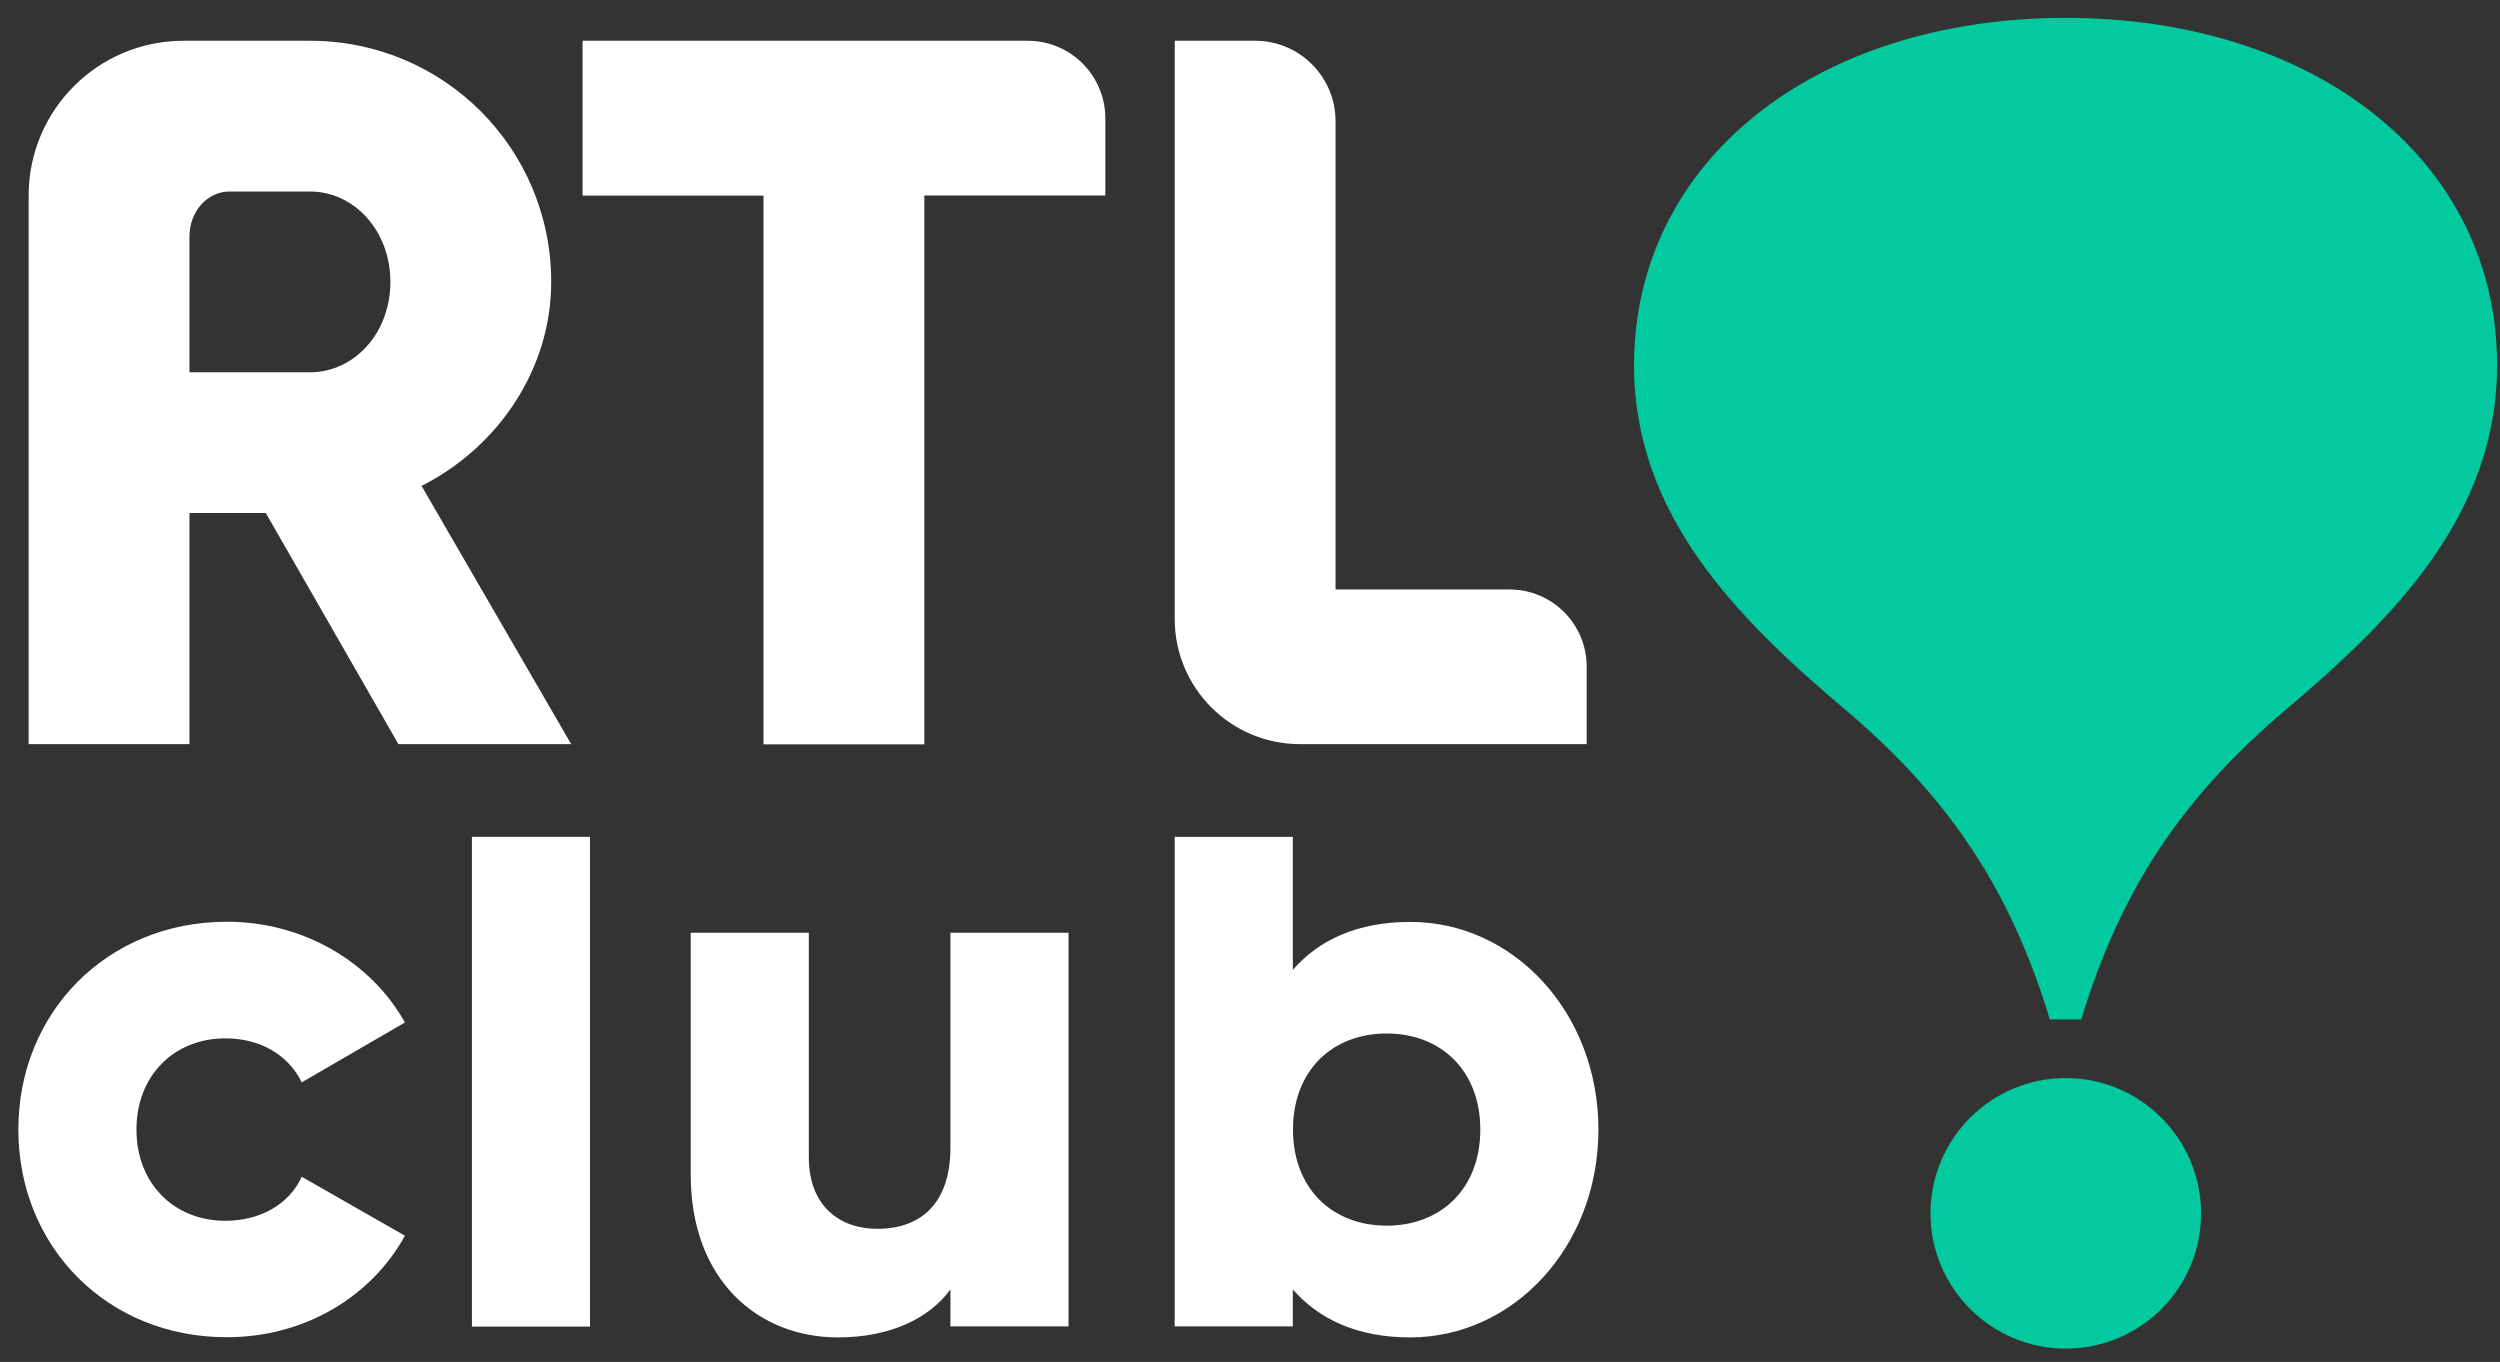 <svg fill="none" height="73" viewBox="0 0 134 73" width="134" xmlns="http://www.w3.org/2000/svg" xmlns:xlink="http://www.w3.org/1999/xlink"><rect x="0" y="0" width="134" height="73" fill="#333333" stroke="none"/><clipPath id="a"><path d="m.984.955h132.87v71.33h-132.87z"/></clipPath><g clip-path="url(#a)"><g fill="#fff"><path d="m55.085 2.185h-23.86v8.3h9.7v29.41h8.62v-29.42h9.7v-4.15c-.01-2.29-1.87-4.14-4.16-4.14z"/><path d="m80.905 31.595h-9.32v-25.1c0-2.38-1.93-4.31-4.31-4.31h-4.31v30.99c0 3.71 3.01 6.71 6.71 6.71h15.37v-4.15c0-2.29-1.85-4.14-4.14-4.14z"/><path d="m22.595 26.045c4.15-2.1 6.95-6.3 6.95-10.93 0-7.16-5.76-12.93-12.93-12.93h-6.78c-4.59 0-8.3 3.72-8.3 8.3v29.4h8.62v-12.39h4.09l7.11 12.39h9.26zm-5.98-6.09h-6.46v-7.27c0-1.37.97-2.42 2.15-2.42h4.31c2.37 0 4.31 2.1 4.31 4.85 0 2.74-1.94 4.84-4.31 4.84z"/><path d="m.984 60.545c0-6.29 4.77-11.14 11.18-11.14 4.09 0 7.72 2.15 9.54 5.4l-5.53 3.21c-.72-1.48-2.24-2.36-4.09-2.36-2.74 0-4.77 1.98-4.77 4.89s2.03 4.89 4.77 4.89c1.86 0 3.42-.89 4.09-2.36l5.53 3.16c-1.81 3.29-5.4 5.44-9.54 5.44-6.41.01-11.18-4.84-11.18-11.13z"/><path d="m25.295 44.855h6.33v26.25h-6.33z"/><path d="m57.273 49.995v21.1h-6.33v-1.98c-1.14 1.56-3.25 2.57-6.03 2.57-4.26 0-7.89-3.04-7.89-8.73v-12.96h6.33v12.03c0 2.62 1.65 3.84 3.67 3.84 2.32 0 3.92-1.35 3.92-4.35v-11.52z"/><path d="m85.675 60.545c0 6.29-4.56 11.14-10.09 11.14-2.83 0-4.89-.97-6.29-2.57v1.98h-6.33v-26.24h6.33v7.13c1.39-1.6 3.46-2.57 6.29-2.57 5.53-.01 10.09 4.85 10.09 11.13zm-6.33 0c0-3.16-2.11-5.15-5.02-5.15s-5.02 1.98-5.02 5.15 2.11 5.15 5.02 5.15 5.02-1.98 5.02-5.15z"/></g><path clip-rule="evenodd" d="m110.774.955c-13.54 0-23.19 7.72-23.19 18.63 0 8.06 5.59 13.61 11.33 18.46 5.73 4.85 8.9 9.84 10.96 16.6h1.68c2.06-6.76 5.23-11.75 10.96-16.6s11.33-10.4 11.33-18.46c.01-10.91-9.64-18.63-23.18-18.63" fill="#03c99f" fill-rule="evenodd"/><path clip-rule="evenodd" d="m110.725 72.285c-4 0-7.25-3.25-7.25-7.25s3.25-7.25 7.25-7.25 7.25 3.25 7.25 7.25c.01 4-3.24 7.25-7.25 7.25z" fill="#03c99f" fill-rule="evenodd"/></g></svg>